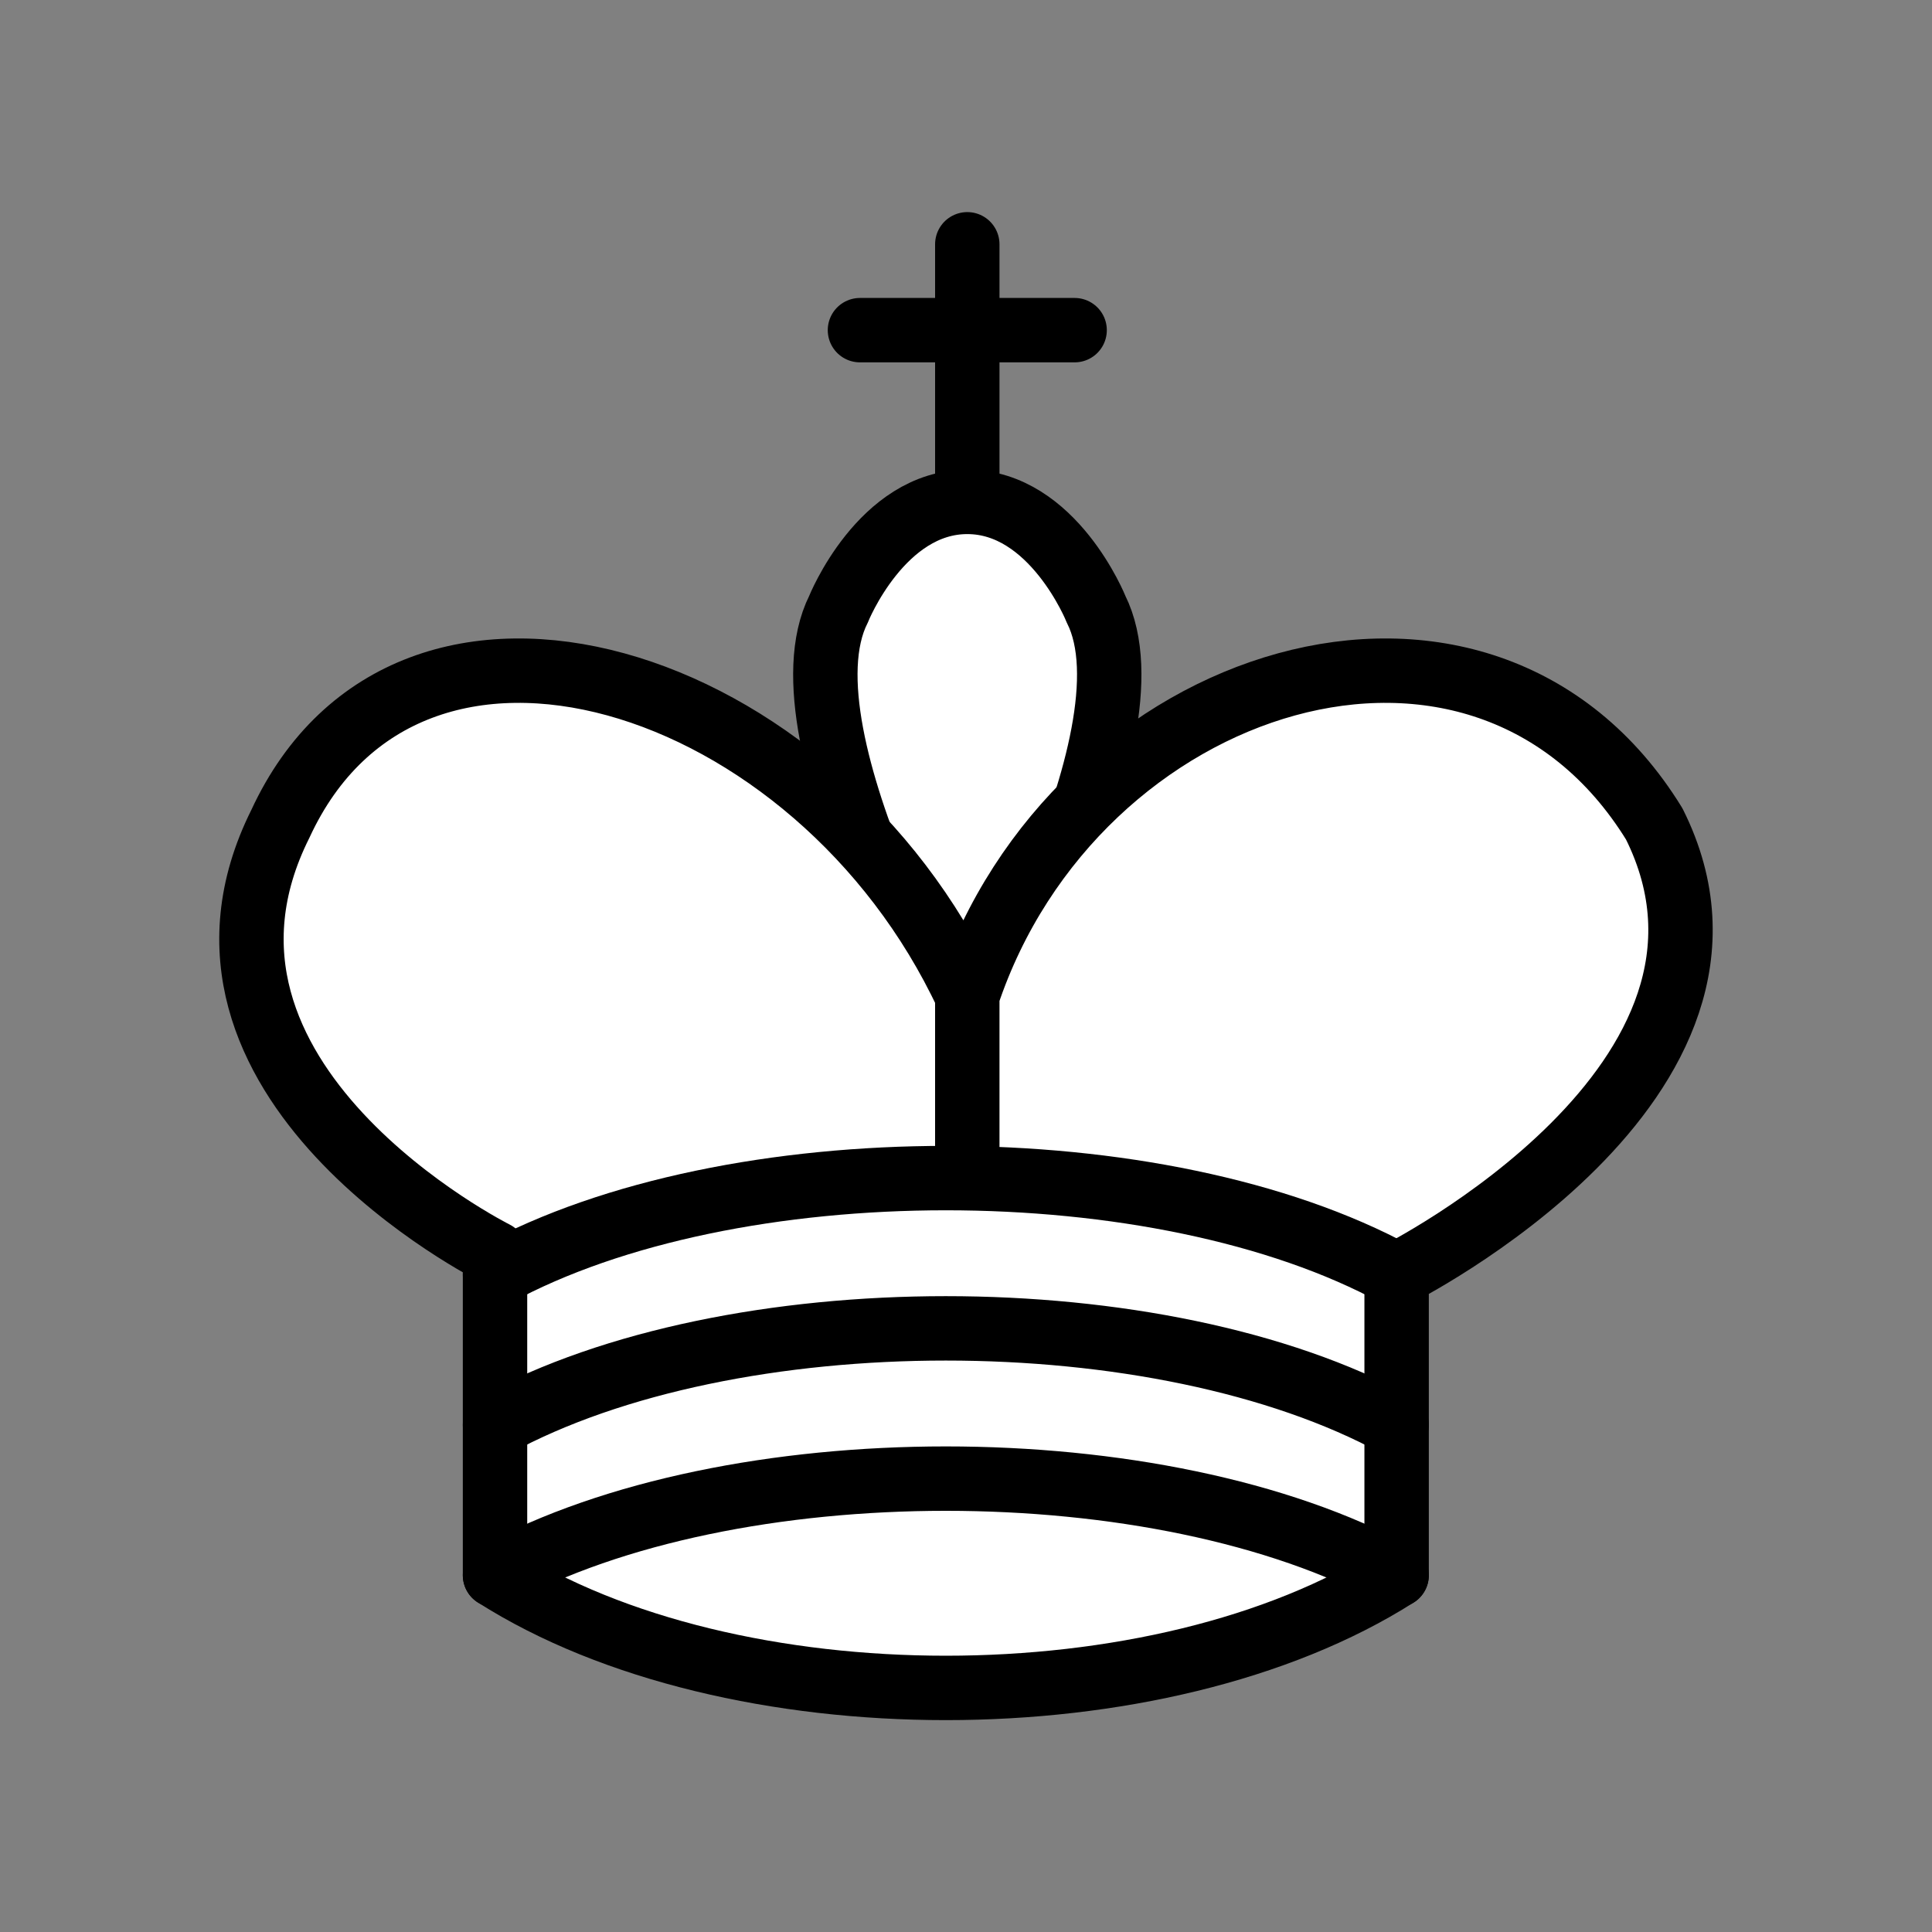 <?xml version="1.0" encoding="UTF-8"?>
<svg id="Layer_1" data-name="Layer 1" xmlns="http://www.w3.org/2000/svg" viewBox="0 0 45 45">
  <rect x="0" y="0" width="45" height="45" fill="#808080" stroke="none"/>
  <defs>
    <style>
      .cls-1, .cls-2 {
        fill: none;
      }

      .cls-1, .cls-2, .cls-3, .cls-4 {
        stroke: #000;
        stroke-width: 1.5px;
      }

      .cls-1, .cls-2, .cls-4 {
        stroke-linecap: round;
      }

      .cls-2, .cls-4 {
        stroke-linejoin: round;
      }

      .cls-3, .cls-4 {
        fill: #fff;
        fill-rule: evenodd;
      }
    </style>
  </defs>
  <path class="cls-1" d="M22.53,11.32v-5.63M20.03,7.69h5"/>
  <path class="cls-3" d="M22.53,24.69s4.5-7.5,3-10.5c0,0-1-2.5-3-2.5s-3,2.5-3,2.5c-1.5,3,3,10.5,3,10.5"/>
  <path class="cls-4" d="M11.53,36.69c5.5,3.5,15.5,3.5,21,0v-7s9-4.5,6-10.5c-4-6.5-13.5-3.5-16,4v3.5-3.5c-3.5-7.5-13-10.5-16-4-3,6,5,10,5,10v7.5Z"/>
  <path class="cls-2" d="M11.53,29.69c5.5-3,15.5-3,21,0M11.53,33.19c5.5-3,15.5-3,21,0M11.53,36.69c5.5-3,15.5-3,21,0"/>
</svg>